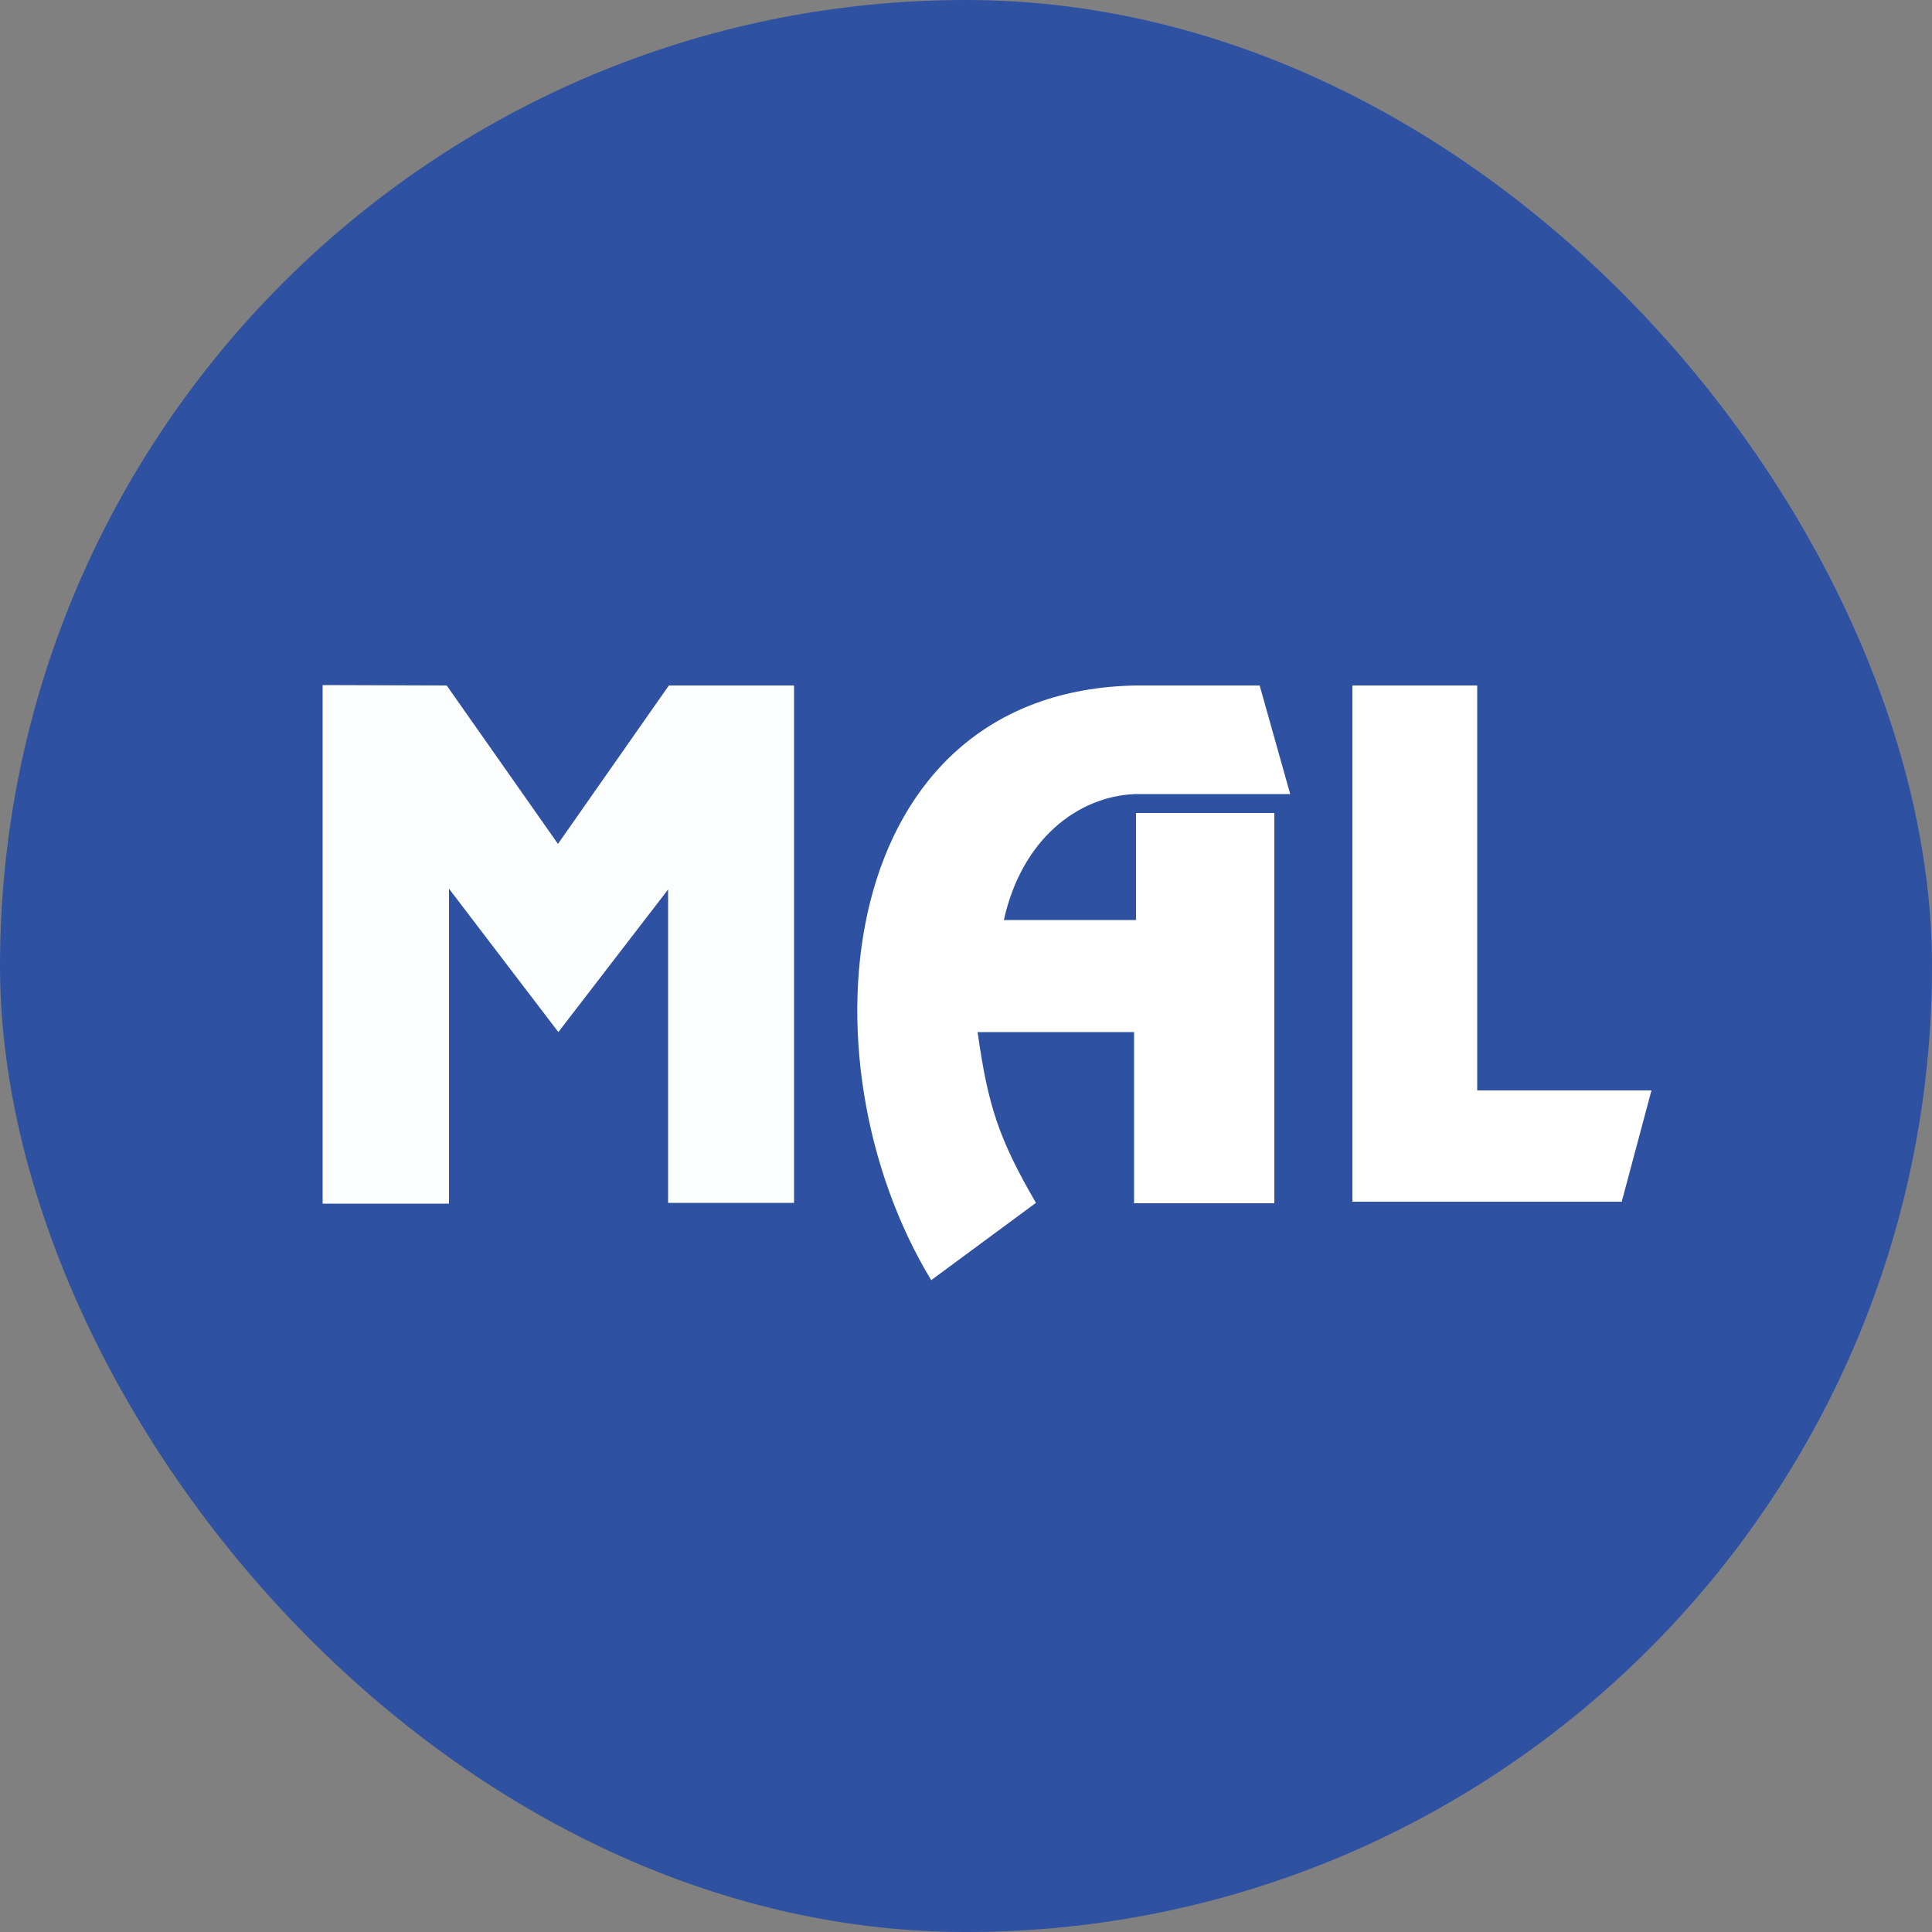 <svg xmlns="http://www.w3.org/2000/svg" width="50" height="50"><rect width="100%" height="100%" fill="#808080" stroke="none"/><g fill="#2e51a2" fill-rule="evenodd"><rect width="50" height="50" rx="25"/><path d="M35.36 23.24c0 1.04-.77 1.88-1.72 1.88s-1.72-.84-1.72-1.88.77-1.89 1.72-1.89 1.72.85 1.72 1.89zm-1.73-3.5c-1.76 0-3.2 1.55-3.2 3.48l-2 3.13a2.2 2.2 0 0 0-1.48.35l-9.06-3.98c-.23-1.18-1.2-2.06-2.34-2.06-1.32 0-2.4 1.18-2.4 2.63 0 1.44 1.08 2.62 2.4 2.62.45 0 .87-.14 1.23-.37l9.05 3.98c.24 1.17 1.2 2.06 2.35 2.06 1.24 0 2.26-1.04 2.38-2.36l3.07-2.46c1.77 0 3.21-1.57 3.21-3.51s-1.44-3.51-3.2-3.51zm0 1.15c1.19 0 2.15 1.06 2.15 2.36s-.96 2.35-2.15 2.35-2.15-1.05-2.15-2.35.97-2.36 2.15-2.36zm-18.08.46c.68 0 1.27.42 1.56 1.03l-.87-.39c-.71-.27-1.5.1-1.78.88-.28.76.04 1.63.73 1.97l.74.32a1.6 1.6 0 0 1-.38.05c-.97 0-1.76-.86-1.76-1.92 0-1.07.79-1.94 1.76-1.94zm12.62 5.68c.98 0 1.77.86 1.77 1.93s-.79 1.92-1.77 1.92c-.67 0-1.26-.41-1.56-1.02l.87.38c.72.31 1.54-.06 1.83-.85.29-.79-.06-1.68-.78-2l-.74-.31c.13-.03.25-.05.39-.05z"/></g><g fill="#fff"><path fill-opacity=".99" d="M8.35 17.73v13.42h3.27V23l2.83 3.71 2.84-3.69v8.11h3.26V17.74h-3.24l-2.87 4.1-2.88-4.1z"/><path d="M32.98 21.04v10.1h-3.63v-4.43H25.3c.27 1.93.56 2.78 1.51 4.42l-2.71 2c-3.48-5.73-2.5-15.27 5.32-15.39h3.18l.79 2.81h-4.01c-1.5.06-2.94 1.18-3.4 3.26h3.42v-2.77zM35 17.74V31.1h6.97l.77-2.88h-4.51V17.74z"/></g></svg>